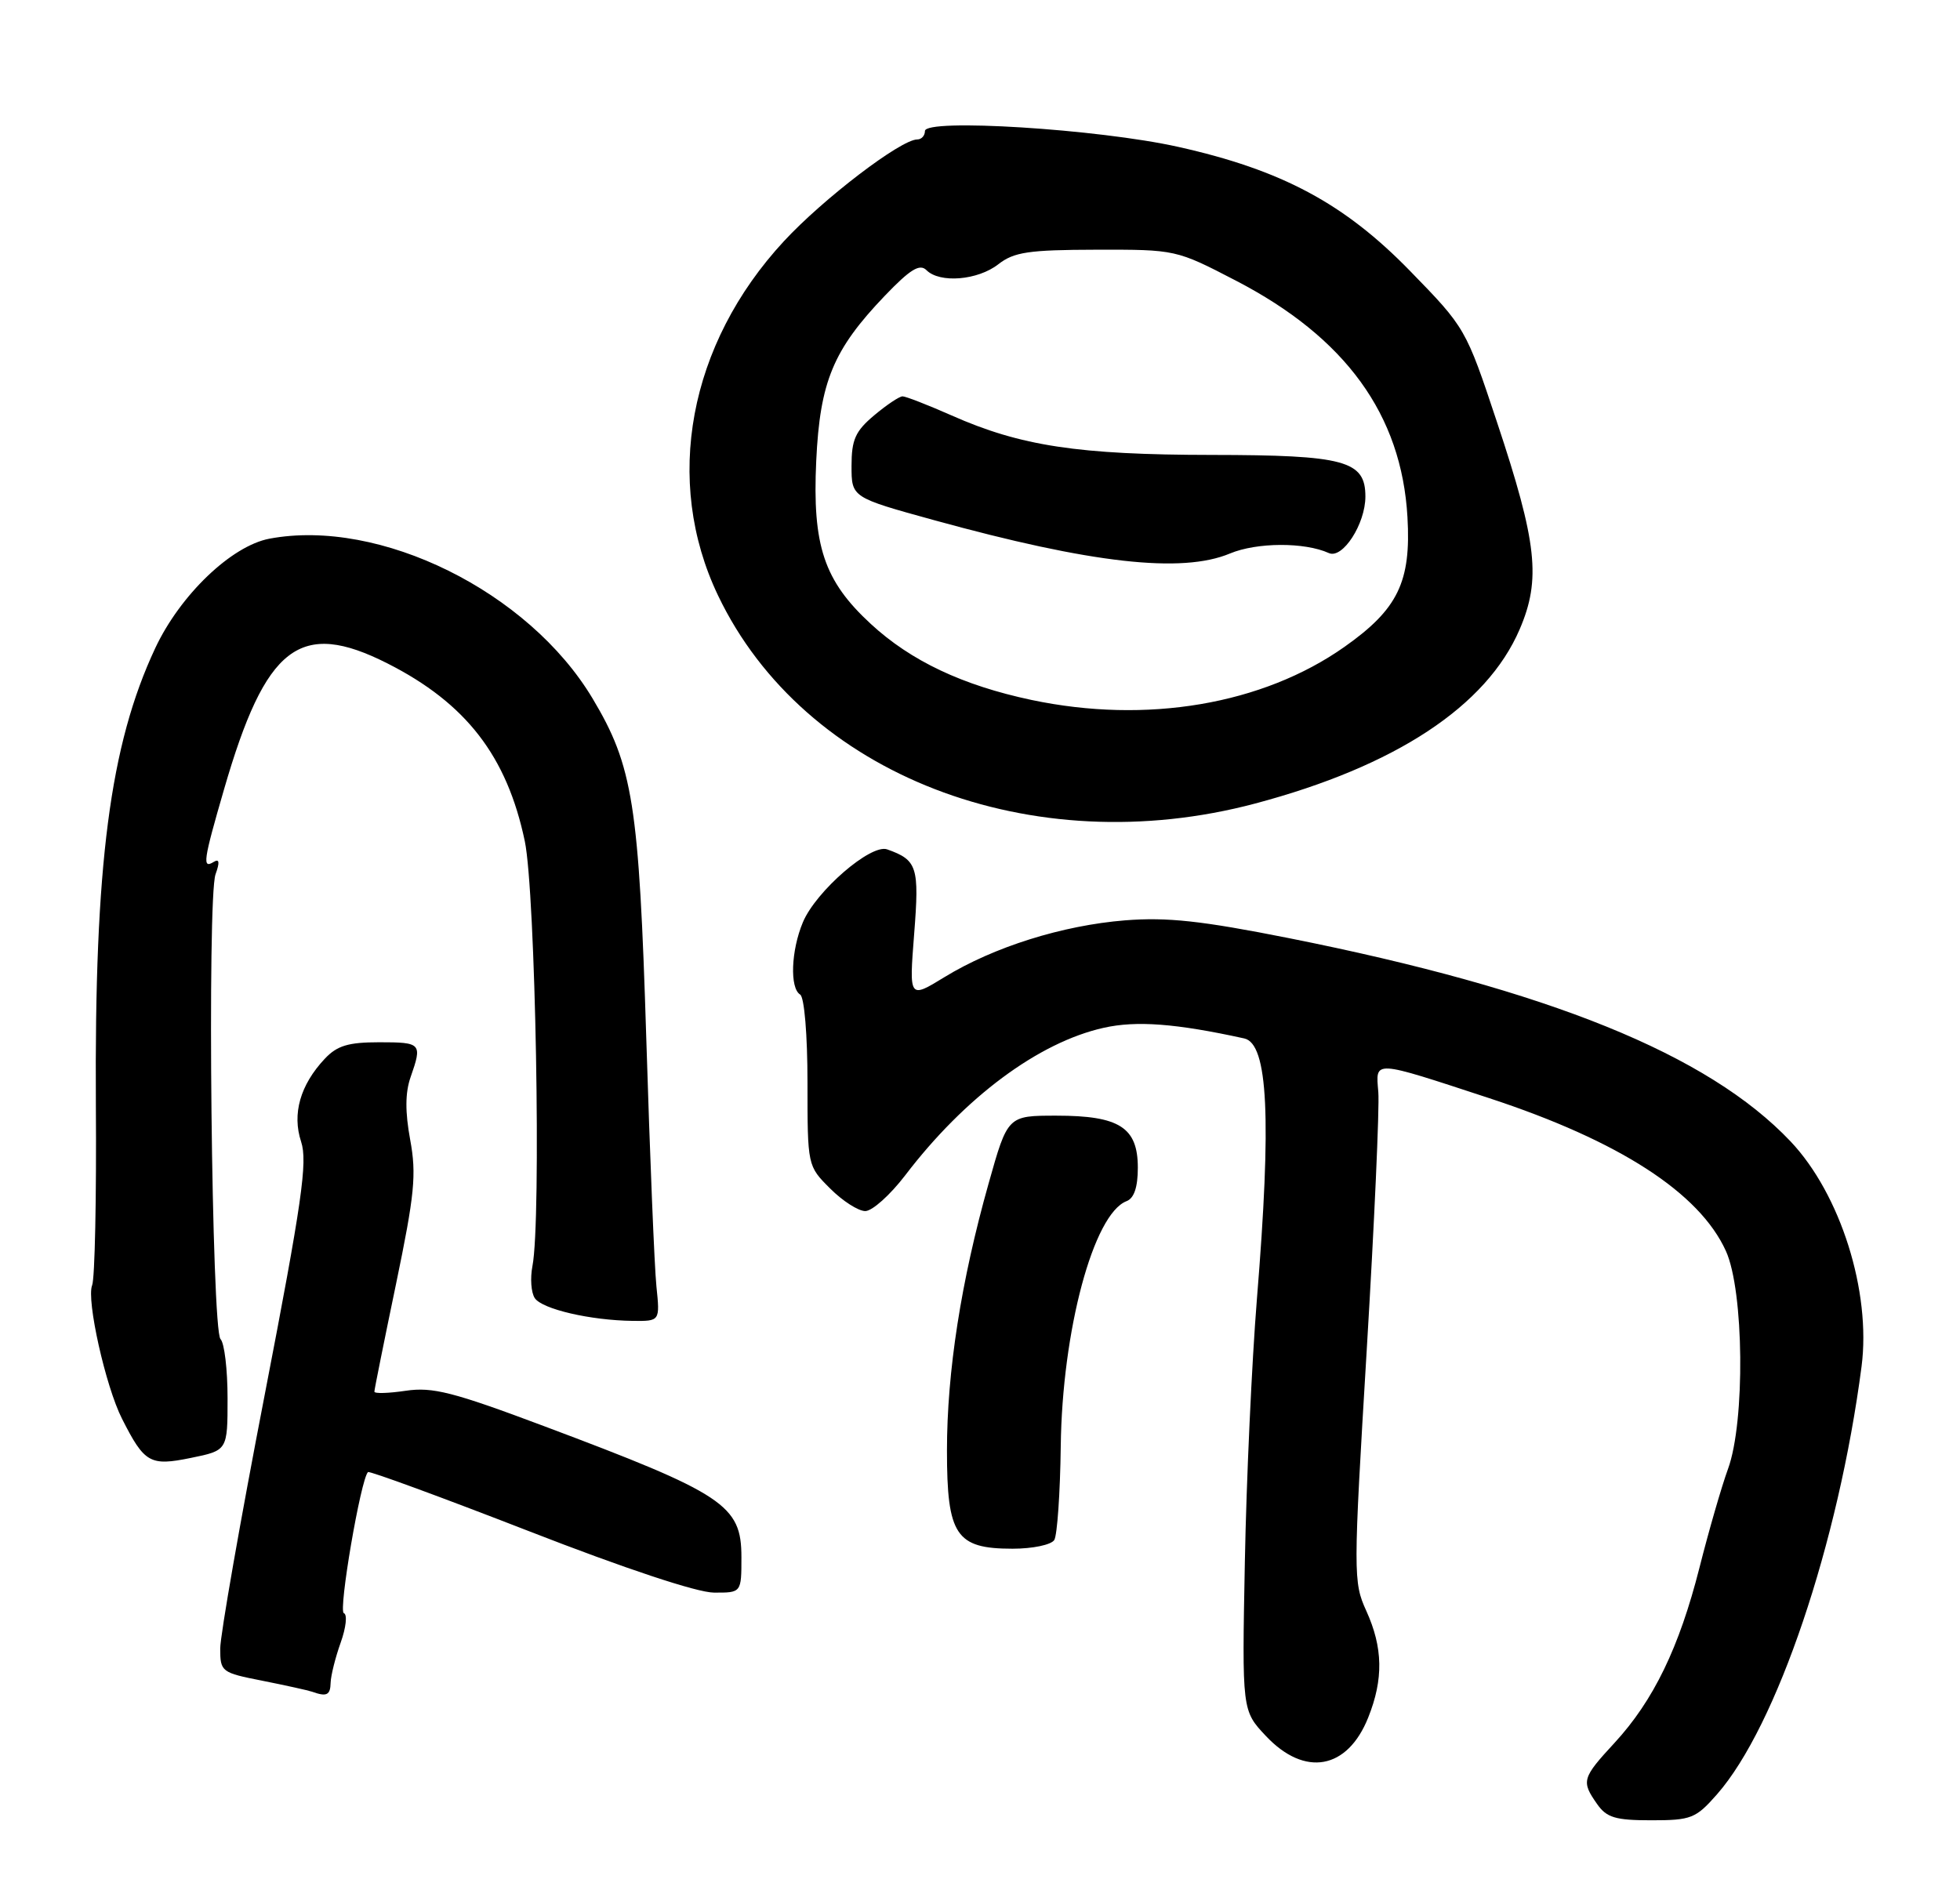 <?xml version="1.0" encoding="UTF-8" standalone="no"?>
<!DOCTYPE svg PUBLIC "-//W3C//DTD SVG 1.1//EN" "http://www.w3.org/Graphics/SVG/1.1/DTD/svg11.dtd" >
<svg xmlns="http://www.w3.org/2000/svg" xmlns:xlink="http://www.w3.org/1999/xlink" version="1.1" viewBox="0 0 267 256">
 <g >
 <path fill="currentColor"
d=" M 233.90 244.46 C 242.03 235.20 250.45 210.26 253.59 186.17 C 254.91 175.98 250.72 162.69 243.91 155.50 C 232.67 143.64 211.00 134.87 175.56 127.81 C 163.64 125.44 158.99 124.94 153.26 125.39 C 144.72 126.08 135.39 129.01 128.67 133.12 C 123.84 136.08 123.84 136.08 124.53 127.25 C 125.25 118.09 124.96 117.18 120.85 115.72 C 118.63 114.94 111.14 121.42 109.37 125.66 C 107.76 129.50 107.57 134.62 109.00 135.50 C 109.57 135.85 110.00 140.98 110.00 147.48 C 110.00 158.84 110.00 158.85 113.08 161.92 C 114.77 163.62 116.93 165.00 117.87 165.00 C 118.82 165.00 121.26 162.81 123.31 160.13 C 131.42 149.49 141.48 142.01 150.35 140.03 C 154.81 139.03 160.20 139.44 169.50 141.48 C 172.74 142.20 173.23 152.35 171.22 177.00 C 170.53 185.53 169.79 201.63 169.58 212.78 C 169.19 233.06 169.19 233.06 172.46 236.53 C 177.75 242.14 183.55 241.09 186.38 234.01 C 188.48 228.77 188.40 224.48 186.12 219.46 C 184.34 215.55 184.34 214.50 186.18 183.96 C 187.22 166.66 187.93 150.83 187.76 148.79 C 187.40 144.39 186.84 144.36 202.91 149.63 C 220.56 155.43 231.51 162.50 235.11 170.44 C 237.58 175.86 237.75 193.70 235.40 200.12 C 234.52 202.53 232.77 208.59 231.51 213.58 C 228.75 224.46 225.25 231.69 219.94 237.45 C 215.50 242.26 215.39 242.68 217.56 245.78 C 218.86 247.64 220.05 248.00 224.95 248.00 C 230.39 248.00 231.01 247.75 233.90 244.46 Z  M 45.04 229.25 C 45.07 228.29 45.68 225.83 46.41 223.79 C 47.14 221.75 47.34 219.95 46.84 219.78 C 46.06 219.52 49.15 201.47 50.13 200.56 C 50.33 200.38 60.17 203.99 72.00 208.59 C 85.14 213.71 94.96 216.97 97.25 216.98 C 101.00 217.00 101.00 217.00 101.00 212.15 C 101.00 205.06 98.70 203.53 74.03 194.27 C 61.72 189.65 58.92 188.94 55.28 189.48 C 52.92 189.83 51.00 189.89 51.00 189.60 C 51.00 189.31 52.33 182.71 53.95 174.93 C 56.48 162.74 56.75 160.02 55.88 155.30 C 55.18 151.51 55.19 148.88 55.93 146.76 C 57.54 142.15 57.41 142.00 51.67 142.00 C 47.44 142.00 45.92 142.46 44.24 144.25 C 40.89 147.82 39.77 151.77 41.02 155.55 C 41.92 158.30 41.13 163.80 36.05 190.08 C 32.72 207.27 30.00 222.81 30.00 224.60 C 30.00 227.77 30.16 227.89 35.75 228.99 C 38.91 229.62 41.95 230.29 42.50 230.48 C 44.51 231.20 45.00 230.96 45.04 229.25 Z  M 143.62 209.81 C 144.02 209.16 144.42 203.42 144.50 197.06 C 144.69 181.28 148.96 165.38 153.46 163.65 C 154.49 163.26 155.00 161.75 155.00 159.09 C 155.00 153.60 152.49 152.00 143.91 152.00 C 137.27 152.00 137.27 152.00 134.67 161.25 C 130.92 174.54 129.00 186.88 129.00 197.63 C 129.00 209.18 130.22 211.00 137.94 211.00 C 140.68 211.00 143.21 210.47 143.62 209.81 Z  M 31.00 190.50 C 31.00 186.60 30.57 182.97 30.04 182.44 C 28.83 181.23 28.20 122.37 29.36 119.12 C 29.96 117.46 29.88 116.96 29.11 117.43 C 27.53 118.41 27.69 117.29 30.52 107.54 C 36.20 87.94 40.86 84.35 52.79 90.39 C 63.50 95.82 69.06 103.03 71.49 114.60 C 72.95 121.61 73.76 166.24 72.53 172.50 C 72.21 174.15 72.35 176.11 72.85 176.86 C 73.85 178.36 80.43 179.89 86.20 179.96 C 89.91 180.00 89.91 180.00 89.42 175.25 C 89.15 172.64 88.53 157.45 88.04 141.50 C 87.05 109.55 86.23 104.36 80.71 95.14 C 72.00 80.59 51.74 70.57 36.71 73.39 C 31.52 74.37 24.54 81.06 21.14 88.32 C 14.97 101.50 12.85 117.81 13.06 150.50 C 13.15 163.15 12.92 174.23 12.55 175.11 C 11.75 177.08 14.38 188.88 16.62 193.29 C 19.68 199.34 20.44 199.77 26.00 198.63 C 31.00 197.61 31.00 197.61 31.00 190.50 Z  M 171.00 109.47 C 190.10 104.39 202.51 96.22 207.01 85.75 C 209.94 78.94 209.40 73.96 203.92 57.49 C 199.69 44.76 199.63 44.66 192.08 36.91 C 183.13 27.72 174.62 23.16 160.50 20.01 C 149.62 17.58 126.00 16.10 126.00 17.85 C 126.00 18.48 125.53 19.00 124.95 19.00 C 122.72 19.00 112.15 27.07 106.79 32.86 C 93.80 46.89 90.34 65.50 97.82 81.14 C 109.51 105.59 140.49 117.58 171.00 109.47 Z  M 140.50 95.36 C 131.12 93.37 124.09 90.05 118.63 85.01 C 112.25 79.13 110.65 74.36 111.19 62.79 C 111.70 51.98 113.51 47.64 120.53 40.30 C 124.00 36.68 125.29 35.89 126.21 36.81 C 128.02 38.62 133.20 38.19 136.00 36.00 C 138.13 34.34 140.12 34.04 149.35 34.02 C 160.16 34.00 160.22 34.01 168.35 38.23 C 183.30 45.98 190.93 56.49 191.73 70.45 C 192.24 79.27 190.43 83.00 183.15 88.13 C 171.99 96.00 156.18 98.67 140.50 95.36 Z  M 167.55 75.41 C 171.22 73.88 177.71 73.85 181.02 75.35 C 182.89 76.20 186.00 71.39 186.00 67.65 C 186.00 62.76 183.21 62.00 165.03 61.98 C 146.90 61.96 139.03 60.77 129.63 56.60 C 126.39 55.17 123.39 54.00 122.95 54.00 C 122.51 54.00 120.77 55.17 119.08 56.59 C 116.52 58.74 116.00 59.90 116.00 63.48 C 116.00 67.77 116.00 67.77 127.25 70.87 C 148.67 76.77 160.99 78.16 167.55 75.41 Z "/>
</g>
</svg>